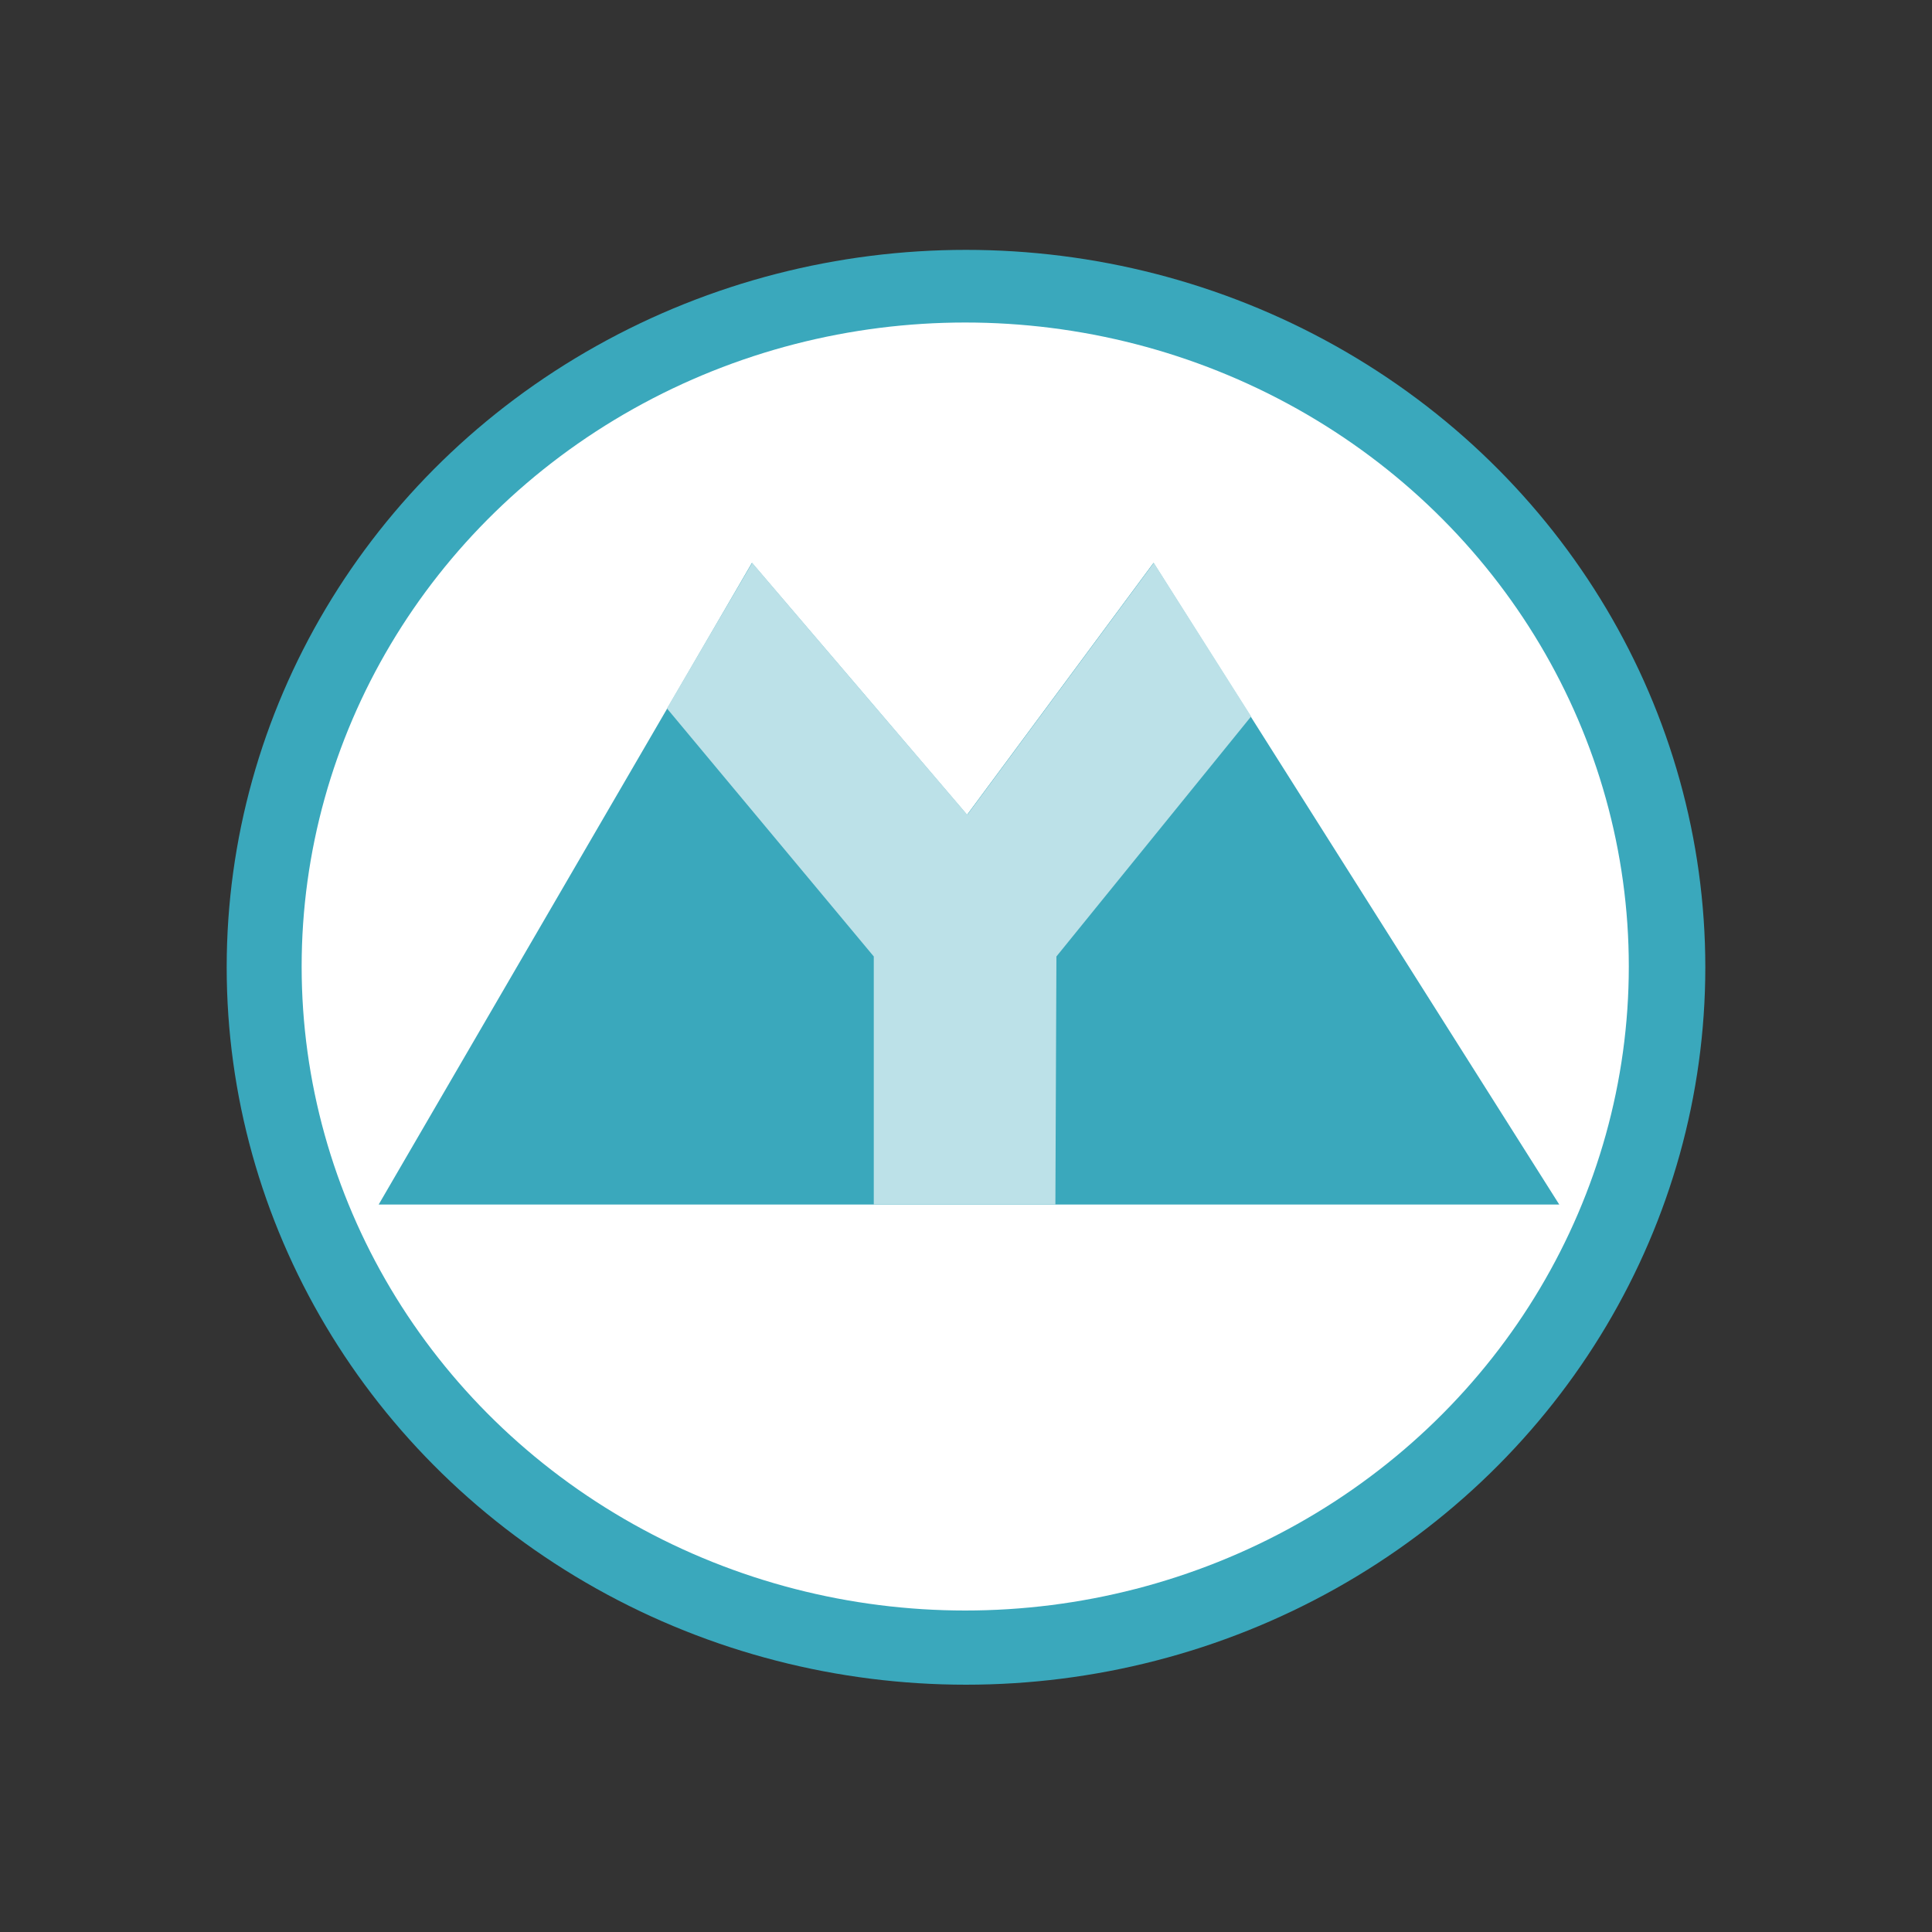 <?xml version="1.0" encoding="utf-8"?>
<!-- Generator: Adobe Illustrator 22.1.0, SVG Export Plug-In . SVG Version: 6.00 Build 0)  -->
<svg version="1.1" xmlns="http://www.w3.org/2000/svg" xmlns:xlink="http://www.w3.org/1999/xlink" x="0px" y="0px"
	 viewBox="0 0 750 750" style="enable-background:new 0 0 750 750;" xml:space="preserve">
<rect x="0" y="0" width="750" height="750" fill="#333333" stroke="none"/>
<style type="text/css">
	.st0{fill:#3AA8BC;}
	.st1{fill:#FFFFFF;}
	.st2{fill:#BCE1E8;}
</style>
<g id="Layer_1">
</g>
<g id="Layer_2">
	<ellipse class="st0" cx="375" cy="375.5" rx="287" ry="278.5"/>
	<ellipse class="st1" cx="374.7" cy="375.2" rx="257.6" ry="250"/>
	<path class="st0" d="M291.9,218.5c-48.3,83-96.6,166.1-144.9,249.1h458.3c-52.5-83-105-166.1-157.5-249.1
		c-24.1,32.6-48.3,65.2-72.4,97.8C347.6,283.7,319.8,251.1,291.9,218.5z"/>
	<path class="st2" d="M258.9,275c26.8,32.1,53.5,64.2,80.3,96.3c0,32.1,0,64.2,0,96.3h70.5c0.1-32.1,0.3-64.2,0.4-96.3
		c25.2-31.1,50.4-62.1,75.6-93.2c-12.6-19.9-25.2-39.7-37.8-59.6l-72.4,97.8l-83.5-97.8C280.9,237.3,269.9,256.2,258.9,275z"/>
</g>
</svg>
